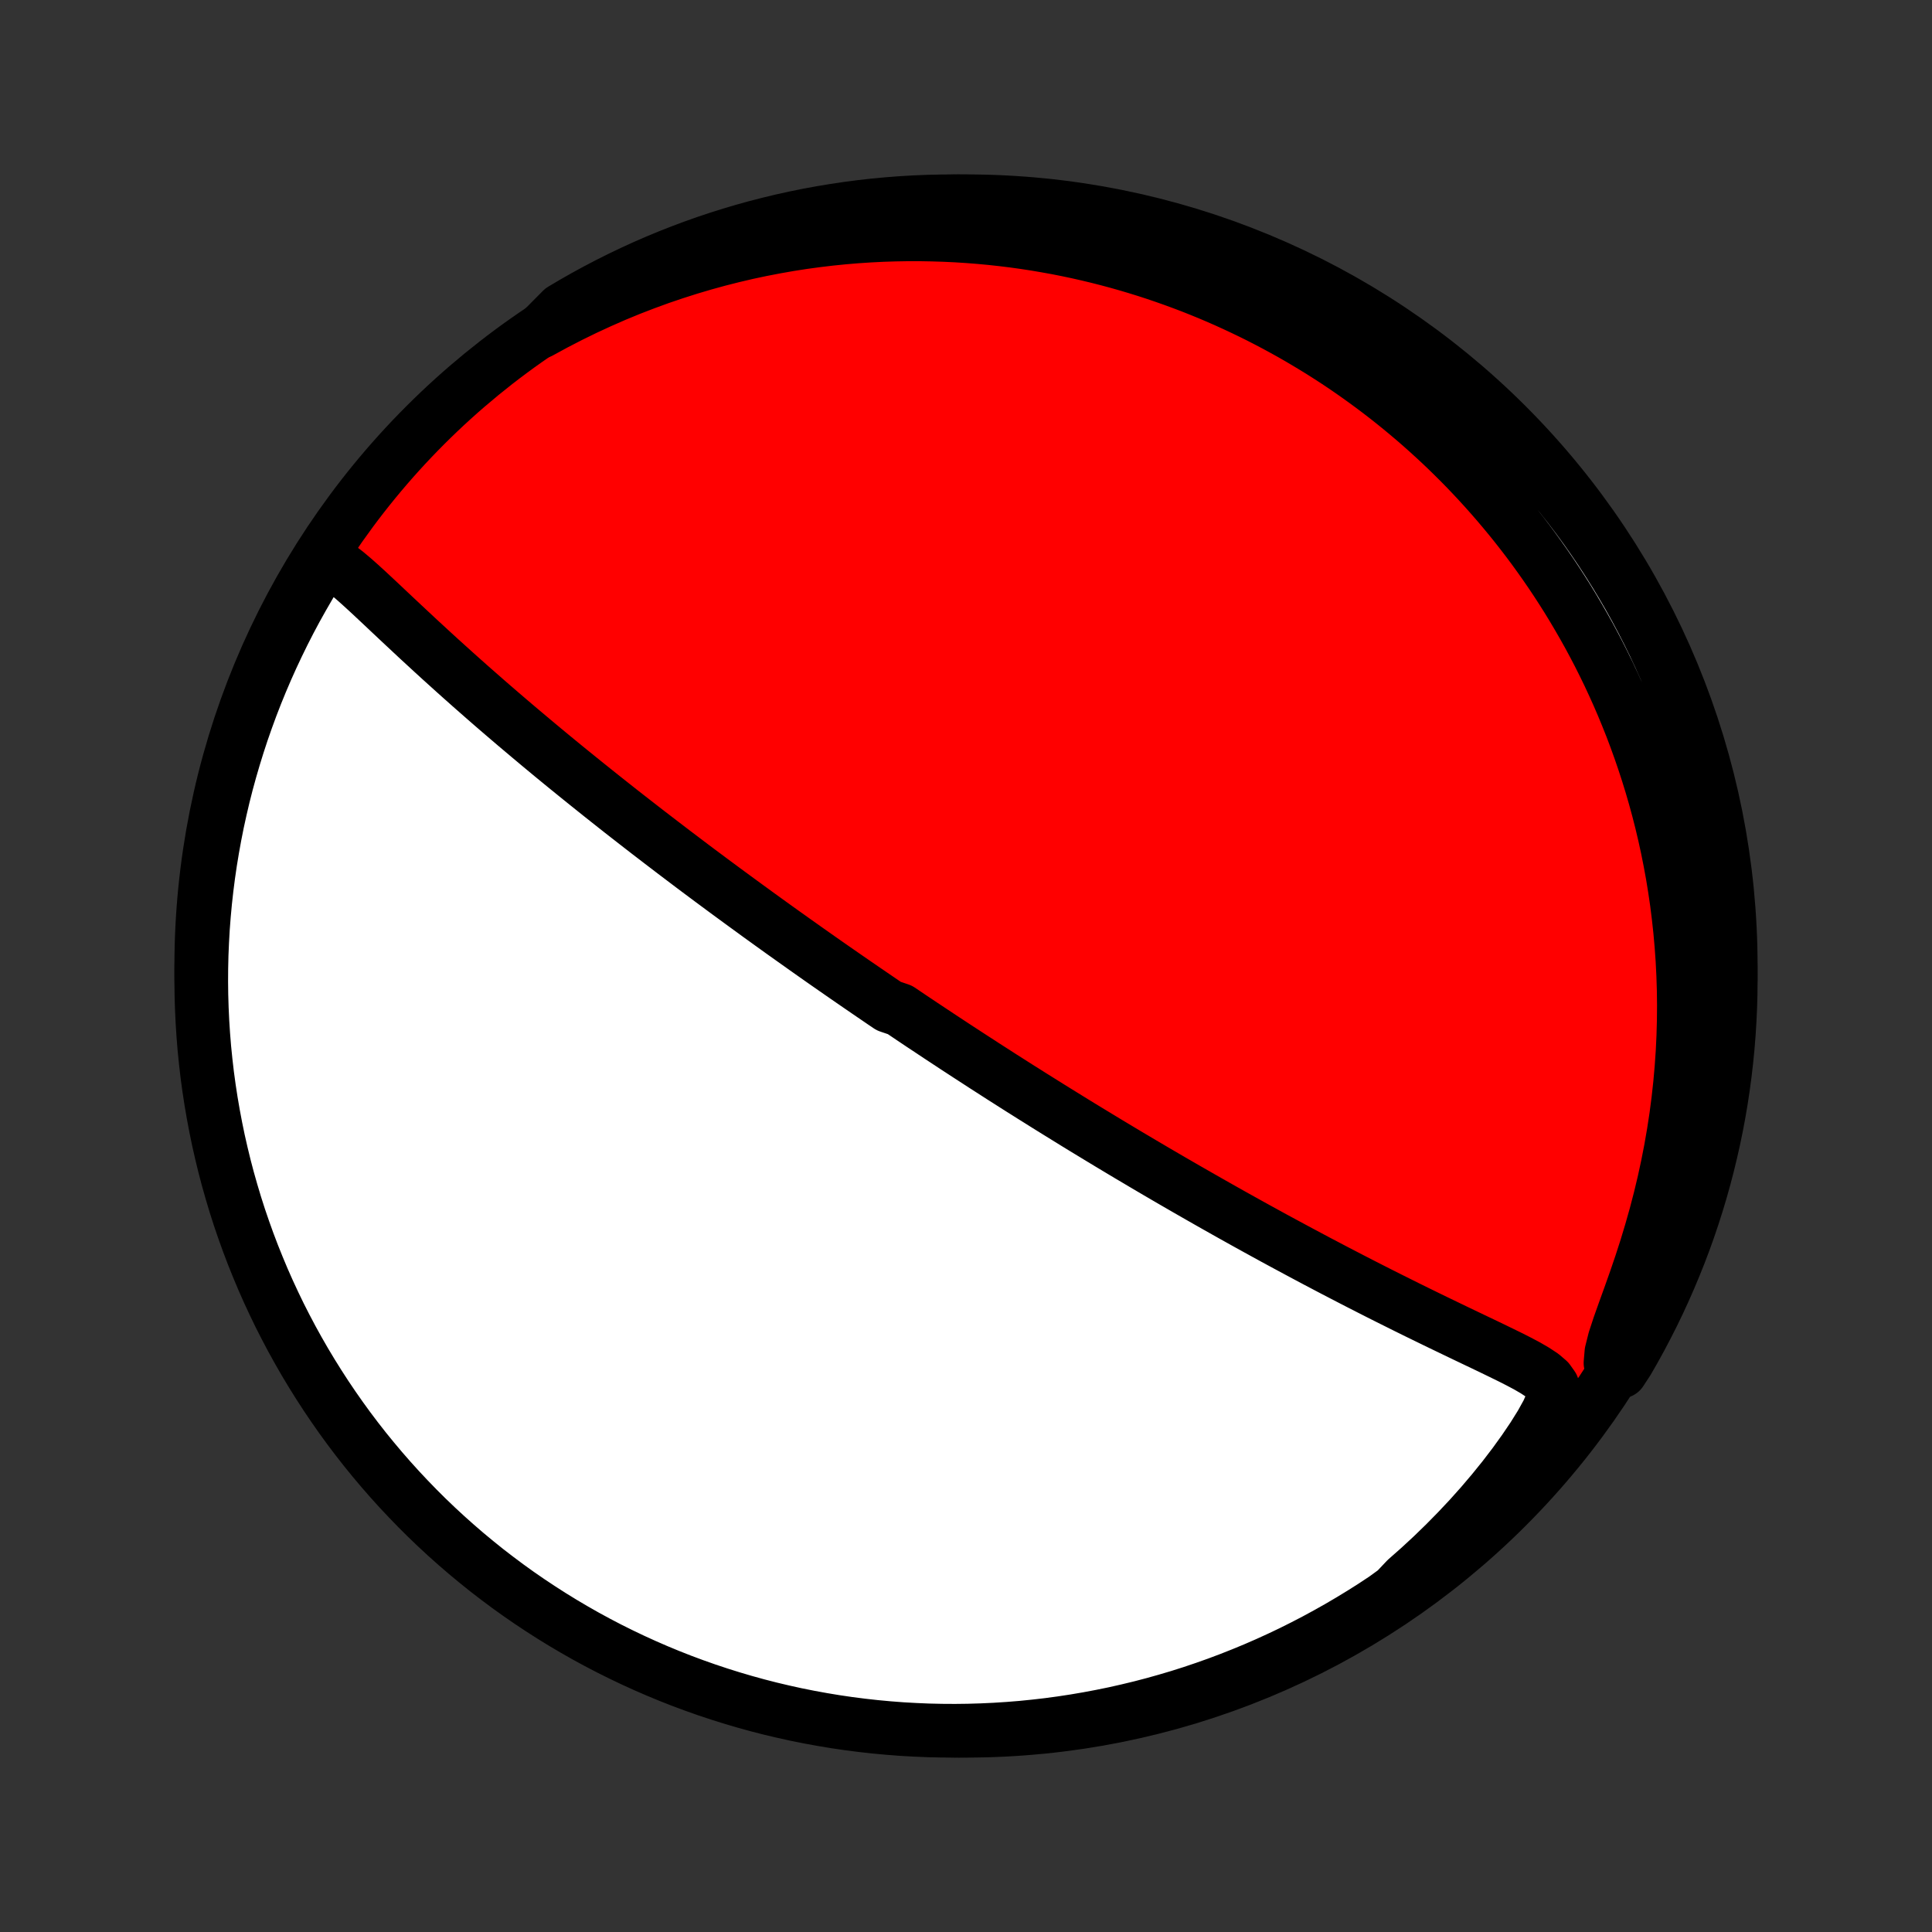 <?xml version="1.0" encoding="utf-8" standalone="no"?>
<!DOCTYPE svg PUBLIC "-//W3C//DTD SVG 1.1//EN"
  "http://www.w3.org/Graphics/SVG/1.1/DTD/svg11.dtd">
<!-- Created with matplotlib (http://matplotlib.org/) -->
<svg height="72pt" version="1.1" viewBox="0 0 72 72" width="72pt" xmlns="http://www.w3.org/2000/svg" xmlns:xlink="http://www.w3.org/1999/xlink">
 <rect x="0" y="0" width="72" height="72" fill="#333333" stroke="none"/>
 <defs>
  <style type="text/css">
*{stroke-linecap:butt;stroke-linejoin:round;}
  </style>
 </defs>
 <g id="figure_1">
  <g id="patch_1">
   <path d="
M0 72
L72 72
L72 0
L0 0
z
" style="fill:none;"/>
  </g>
  <g id="axes_1">
   <g id="PatchCollection_1">
    <defs>
     <path d="
M36 -7.5
C43.558 -7.5 50.808 -10.503 56.153 -15.848
C61.497 -21.192 64.5 -28.442 64.5 -36
C64.5 -43.558 61.497 -50.808 56.153 -56.153
C50.808 -61.497 43.558 -64.5 36 -64.5
C28.442 -64.5 21.192 -61.497 15.848 -56.153
C10.503 -50.808 7.5 -43.558 7.5 -36
C7.5 -28.442 10.503 -21.192 15.848 -15.848
C21.192 -10.503 28.442 -7.5 36 -7.5
z
" id="C0_0_a811fe30f3"/>
     <path d="
M12.093 -51.149
L12.368 -51.032
L12.635 -50.864
L12.898 -50.664
L13.161 -50.443
L13.424 -50.21
L13.688 -49.969
L13.953 -49.722
L14.221 -49.471
L14.49 -49.217
L14.761 -48.962
L15.034 -48.706
L15.308 -48.45
L15.583 -48.193
L15.86 -47.938
L16.137 -47.683
L16.415 -47.429
L16.694 -47.177
L16.972 -46.926
L17.251 -46.677
L17.53 -46.429
L17.809 -46.184
L18.087 -45.94
L18.365 -45.698
L18.642 -45.459
L18.919 -45.222
L19.194 -44.987
L19.469 -44.755
L19.742 -44.525
L20.014 -44.297
L20.284 -44.072
L20.553 -43.849
L20.821 -43.629
L21.087 -43.411
L21.352 -43.196
L21.615 -42.983
L21.876 -42.773
L22.135 -42.565
L22.393 -42.359
L22.649 -42.156
L22.903 -41.955
L23.155 -41.756
L23.406 -41.56
L23.655 -41.366
L23.902 -41.174
L24.147 -40.984
L24.391 -40.797
L24.633 -40.611
L24.873 -40.428
L25.111 -40.246
L25.348 -40.067
L25.583 -39.889
L25.816 -39.713
L26.048 -39.539
L26.279 -39.367
L26.508 -39.196
L26.735 -39.028
L26.962 -38.86
L27.186 -38.695
L27.41 -38.531
L27.632 -38.368
L27.853 -38.207
L28.073 -38.047
L28.291 -37.888
L28.509 -37.731
L28.725 -37.575
L28.941 -37.42
L29.155 -37.266
L29.369 -37.114
L29.582 -36.962
L29.794 -36.812
L30.005 -36.662
L30.216 -36.513
L30.426 -36.365
L30.635 -36.218
L30.844 -36.072
L31.052 -35.927
L31.261 -35.782
L31.468 -35.638
L31.675 -35.495
L31.882 -35.352
L32.089 -35.21
L32.296 -35.068
L32.502 -34.927
L32.709 -34.786
L32.915 -34.645
L33.122 -34.505
L33.535 -34.365
L33.742 -34.226
L33.949 -34.086
L34.157 -33.947
L34.364 -33.808
L34.573 -33.67
L34.782 -33.531
L34.991 -33.392
L35.201 -33.254
L35.412 -33.115
L35.623 -32.976
L35.835 -32.838
L36.048 -32.699
L36.262 -32.56
L36.477 -32.421
L36.692 -32.281
L36.909 -32.142
L37.127 -32.002
L37.346 -31.861
L37.567 -31.721
L37.788 -31.58
L38.011 -31.438
L38.236 -31.297
L38.462 -31.154
L38.69 -31.012
L38.919 -30.868
L39.15 -30.724
L39.382 -30.58
L39.617 -30.435
L39.853 -30.289
L40.091 -30.142
L40.331 -29.995
L40.574 -29.847
L40.818 -29.699
L41.065 -29.549
L41.313 -29.399
L41.565 -29.248
L41.818 -29.096
L42.074 -28.943
L42.333 -28.79
L42.594 -28.635
L42.857 -28.48
L43.124 -28.323
L43.393 -28.166
L43.664 -28.008
L43.939 -27.849
L44.216 -27.689
L44.497 -27.528
L44.78 -27.366
L45.066 -27.203
L45.355 -27.039
L45.648 -26.874
L45.943 -26.708
L46.241 -26.542
L46.543 -26.374
L46.847 -26.206
L47.155 -26.037
L47.465 -25.867
L47.779 -25.697
L48.096 -25.526
L48.416 -25.354
L48.738 -25.182
L49.063 -25.009
L49.392 -24.836
L49.723 -24.662
L50.056 -24.489
L50.392 -24.315
L50.73 -24.141
L51.071 -23.967
L51.414 -23.793
L51.758 -23.62
L52.105 -23.447
L52.452 -23.274
L52.801 -23.102
L53.151 -22.931
L53.502 -22.76
L53.852 -22.591
L54.203 -22.422
L54.553 -22.254
L54.902 -22.087
L55.249 -21.922
L55.593 -21.757
L55.933 -21.592
L56.268 -21.428
L56.594 -21.263
L56.909 -21.096
L57.205 -20.924
L57.475 -20.746
L57.7 -20.553
L57.855 -20.336
L57.91 -20.077
L57.848 -19.759
L57.68 -19.373
L57.434 -18.929
L57.134 -18.448
L56.795 -17.947
L56.428 -17.438
L56.038 -16.928
L55.629 -16.422
L55.205 -15.923
L54.766 -15.432
L54.314 -14.951
L53.852 -14.481
L53.379 -14.022
L52.897 -13.576
L52.407 -13.143
L52.01 -12.723
L51.596 -12.422
L51.178 -12.146
L50.755 -11.878
L50.327 -11.617
L49.895 -11.363
L49.458 -11.117
L49.018 -10.878
L48.573 -10.647
L48.125 -10.423
L47.673 -10.208
L47.217 -10
L46.758 -9.8
L46.296 -9.609
L45.831 -9.425
L45.362 -9.249
L44.891 -9.082
L44.417 -8.922
L43.941 -8.771
L43.462 -8.629
L42.981 -8.494
L42.498 -8.368
L42.012 -8.251
L41.525 -8.141
L41.036 -8.041
L40.546 -7.949
L40.054 -7.865
L39.561 -7.79
L39.067 -7.723
L38.572 -7.666
L38.077 -7.616
L37.58 -7.576
L37.083 -7.544
L36.586 -7.521
L36.089 -7.506
L35.591 -7.5
L35.094 -7.503
L34.597 -7.514
L34.1 -7.535
L33.604 -7.563
L33.109 -7.601
L32.615 -7.647
L32.121 -7.702
L31.629 -7.765
L31.138 -7.837
L30.649 -7.918
L30.161 -8.007
L29.675 -8.104
L29.191 -8.211
L28.709 -8.325
L28.23 -8.448
L27.752 -8.58
L27.277 -8.72
L26.805 -8.868
L26.336 -9.024
L25.869 -9.189
L25.406 -9.361
L24.946 -9.542
L24.489 -9.731
L24.036 -9.928
L23.586 -10.133
L23.14 -10.346
L22.698 -10.566
L22.261 -10.794
L21.827 -11.03
L21.398 -11.274
L20.973 -11.525
L20.552 -11.784
L20.137 -12.05
L19.726 -12.323
L19.32 -12.603
L18.919 -12.891
L18.524 -13.186
L18.133 -13.487
L17.749 -13.796
L17.369 -14.111
L16.996 -14.433
L16.628 -14.761
L16.266 -15.096
L15.91 -15.437
L15.56 -15.785
L15.217 -16.139
L14.88 -16.498
L14.549 -16.864
L14.225 -17.235
L13.907 -17.613
L13.596 -17.995
L13.292 -18.384
L12.995 -18.777
L12.705 -19.177
L12.422 -19.581
L12.146 -19.99
L11.878 -20.404
L11.617 -20.822
L11.363 -21.245
L11.117 -21.673
L10.878 -22.105
L10.647 -22.542
L10.423 -22.982
L10.208 -23.427
L10 -23.875
L9.8 -24.327
L9.609 -24.783
L9.425 -25.241
L9.249 -25.704
L9.082 -26.169
L8.922 -26.637
L8.771 -27.109
L8.629 -27.583
L8.494 -28.059
L8.368 -28.538
L8.251 -29.019
L8.141 -29.503
L8.041 -29.988
L7.949 -30.475
L7.865 -30.964
L7.79 -31.454
L7.723 -31.946
L7.666 -32.439
L7.616 -32.933
L7.576 -33.428
L7.544 -33.923
L7.521 -34.42
L7.506 -34.917
L7.5 -35.414
L7.503 -35.911
L7.514 -36.409
L7.535 -36.906
L7.563 -37.403
L7.601 -37.9
L7.647 -38.396
L7.702 -38.891
L7.765 -39.385
L7.837 -39.879
L7.918 -40.371
L8.007 -40.862
L8.104 -41.351
L8.211 -41.839
L8.325 -42.325
L8.448 -42.809
L8.58 -43.291
L8.72 -43.77
L8.868 -44.248
L9.024 -44.723
L9.189 -45.195
L9.361 -45.664
L9.542 -46.131
L9.731 -46.594
L9.928 -47.054
L10.133 -47.511
L10.346 -47.964
L10.566 -48.414
L10.794 -48.86
L11.03 -49.302
L11.274 -49.739
L11.525 -50.173
z
" id="C0_1_84d0780047"/>
     <path d="
M20.125 -59.632
L20.684 -59.936
L21.244 -60.225
L21.804 -60.499
L22.365 -60.758
L22.924 -61.003
L23.482 -61.233
L24.039 -61.448
L24.593 -61.65
L25.144 -61.837
L25.693 -62.012
L26.237 -62.173
L26.778 -62.322
L27.315 -62.458
L27.848 -62.583
L28.375 -62.695
L28.898 -62.796
L29.416 -62.887
L29.928 -62.967
L30.436 -63.036
L30.937 -63.096
L31.433 -63.146
L31.923 -63.187
L32.408 -63.219
L32.886 -63.243
L33.359 -63.258
L33.826 -63.266
L34.287 -63.266
L34.743 -63.258
L35.192 -63.244
L35.636 -63.223
L36.074 -63.195
L36.506 -63.161
L36.933 -63.121
L37.354 -63.075
L37.769 -63.024
L38.179 -62.967
L38.584 -62.905
L38.983 -62.837
L39.378 -62.766
L39.767 -62.689
L40.151 -62.608
L40.53 -62.522
L40.905 -62.432
L41.275 -62.338
L41.64 -62.24
L42 -62.138
L42.356 -62.032
L42.708 -61.923
L43.056 -61.81
L43.399 -61.693
L43.739 -61.573
L44.074 -61.45
L44.406 -61.324
L44.733 -61.194
L45.058 -61.061
L45.378 -60.925
L45.695 -60.786
L46.009 -60.643
L46.319 -60.498
L46.627 -60.35
L46.931 -60.199
L47.231 -60.045
L47.529 -59.888
L47.824 -59.728
L48.116 -59.566
L48.406 -59.4
L48.692 -59.231
L48.976 -59.06
L49.258 -58.886
L49.536 -58.709
L49.813 -58.529
L50.087 -58.346
L50.358 -58.16
L50.628 -57.97
L50.895 -57.778
L51.16 -57.583
L51.423 -57.385
L51.683 -57.184
L51.942 -56.979
L52.199 -56.771
L52.453 -56.56
L52.706 -56.346
L52.957 -56.128
L53.205 -55.907
L53.452 -55.682
L53.698 -55.454
L53.941 -55.222
L54.182 -54.986
L54.422 -54.747
L54.66 -54.504
L54.896 -54.256
L55.13 -54.005
L55.363 -53.749
L55.593 -53.49
L55.822 -53.226
L56.049 -52.957
L56.275 -52.684
L56.498 -52.407
L56.719 -52.125
L56.939 -51.838
L57.156 -51.546
L57.371 -51.249
L57.585 -50.946
L57.796 -50.639
L58.005 -50.326
L58.211 -50.008
L58.416 -49.684
L58.617 -49.354
L58.816 -49.018
L59.013 -48.676
L59.207 -48.329
L59.398 -47.974
L59.586 -47.614
L59.77 -47.247
L59.952 -46.873
L60.129 -46.493
L60.304 -46.105
L60.474 -45.711
L60.64 -45.309
L60.803 -44.9
L60.96 -44.484
L61.113 -44.06
L61.261 -43.629
L61.404 -43.191
L61.542 -42.744
L61.674 -42.289
L61.8 -41.827
L61.92 -41.357
L62.033 -40.879
L62.139 -40.393
L62.238 -39.899
L62.33 -39.398
L62.413 -38.888
L62.489 -38.37
L62.555 -37.845
L62.613 -37.312
L62.661 -36.771
L62.7 -36.224
L62.728 -35.669
L62.746 -35.107
L62.753 -34.538
L62.748 -33.963
L62.732 -33.382
L62.704 -32.795
L62.663 -32.202
L62.61 -31.605
L62.544 -31.004
L62.465 -30.398
L62.372 -29.79
L62.266 -29.178
L62.146 -28.565
L62.013 -27.95
L61.866 -27.335
L61.706 -26.721
L61.533 -26.109
L61.349 -25.499
L61.154 -24.895
L60.95 -24.297
L60.742 -23.71
L60.535 -23.137
L60.339 -22.586
L60.169 -22.068
L60.052 -21.601
L60.018 -21.204
L60.401 -20.887
L60.655 -21.275
L60.901 -21.703
L61.139 -22.136
L61.369 -22.573
L61.592 -23.013
L61.807 -23.458
L62.014 -23.907
L62.213 -24.359
L62.404 -24.815
L62.588 -25.274
L62.763 -25.736
L62.93 -26.202
L63.088 -26.67
L63.239 -27.142
L63.381 -27.616
L63.515 -28.093
L63.64 -28.572
L63.757 -29.053
L63.866 -29.536
L63.966 -30.022
L64.058 -30.509
L64.141 -30.998
L64.215 -31.488
L64.281 -31.98
L64.338 -32.473
L64.387 -32.967
L64.427 -33.462
L64.458 -33.958
L64.481 -34.455
L64.495 -34.952
L64.5 -35.449
L64.496 -35.946
L64.484 -36.444
L64.464 -36.941
L64.434 -37.438
L64.396 -37.934
L64.35 -38.43
L64.294 -38.925
L64.23 -39.42
L64.157 -39.913
L64.076 -40.405
L63.987 -40.896
L63.888 -41.385
L63.782 -41.873
L63.666 -42.359
L63.543 -42.843
L63.411 -43.324
L63.27 -43.804
L63.122 -44.281
L62.965 -44.756
L62.8 -45.228
L62.626 -45.697
L62.445 -46.163
L62.255 -46.626
L62.058 -47.086
L61.852 -47.543
L61.639 -47.996
L61.418 -48.445
L61.189 -48.891
L60.953 -49.332
L60.709 -49.77
L60.457 -50.203
L60.198 -50.632
L59.931 -51.057
L59.658 -51.477
L59.377 -51.892
L59.089 -52.303
L58.794 -52.708
L58.491 -53.109
L58.182 -53.504
L57.867 -53.894
L57.544 -54.278
L57.216 -54.657
L56.88 -55.03
L56.539 -55.398
L56.191 -55.759
L55.837 -56.114
L55.476 -56.464
L55.11 -56.807
L54.738 -57.144
L54.361 -57.474
L53.977 -57.798
L53.589 -58.115
L53.195 -58.425
L52.795 -58.729
L52.391 -59.025
L51.982 -59.315
L51.567 -59.597
L51.148 -59.873
L50.725 -60.141
L50.297 -60.401
L49.864 -60.655
L49.428 -60.901
L48.987 -61.139
L48.542 -61.369
L48.093 -61.592
L47.641 -61.807
L47.185 -62.014
L46.726 -62.213
L46.264 -62.404
L45.798 -62.588
L45.33 -62.763
L44.858 -62.93
L44.384 -63.088
L43.907 -63.239
L43.428 -63.381
L42.947 -63.515
L42.464 -63.64
L41.978 -63.757
L41.491 -63.866
L41.002 -63.966
L40.512 -64.058
L40.02 -64.141
L39.527 -64.215
L39.033 -64.281
L38.538 -64.338
L38.042 -64.387
L37.545 -64.427
L37.048 -64.458
L36.551 -64.481
L36.054 -64.495
L35.556 -64.5
L35.059 -64.496
L34.562 -64.484
L34.066 -64.464
L33.57 -64.434
L33.075 -64.396
L32.58 -64.35
L32.087 -64.294
L31.595 -64.23
L31.104 -64.157
L30.615 -64.076
L30.127 -63.987
L29.641 -63.888
L29.157 -63.782
L28.676 -63.666
L28.196 -63.543
L27.719 -63.411
L27.244 -63.27
L26.772 -63.122
L26.303 -62.965
L25.837 -62.8
L25.374 -62.626
L24.914 -62.445
L24.457 -62.255
L24.004 -62.058
L23.555 -61.852
L23.109 -61.639
L22.668 -61.418
L22.23 -61.189
L21.797 -60.953
L21.368 -60.709
L20.943 -60.457
z
" id="C0_2_67e12d763f"/>
    </defs>
    <g clip-path="url(#p1bffca34e9)">
     <use style="fill:#ff0000;stroke:#000000;stroke-width:2.0;" x="0.0" xlink:href="#C0_0_a811fe30f3" y="72.0"/>
    </g>
    <g clip-path="url(#p1bffca34e9)">
     <use style="fill:#ffffff;stroke:#000000;stroke-width:2.0;" x="0.0" xlink:href="#C0_1_84d0780047" y="72.0"/>
    </g>
    <g clip-path="url(#p1bffca34e9)">
     <use style="fill:#ffffff;stroke:#000000;stroke-width:2.0;" x="0.0" xlink:href="#C0_2_67e12d763f" y="72.0"/>
    </g>
   </g>
  </g>
 </g>
 <defs>
  <clipPath id="p1bffca34e9">
   <rect height="72.0" width="72.0" x="0.0" y="0.0"/>
  </clipPath>
 </defs>
</svg>
